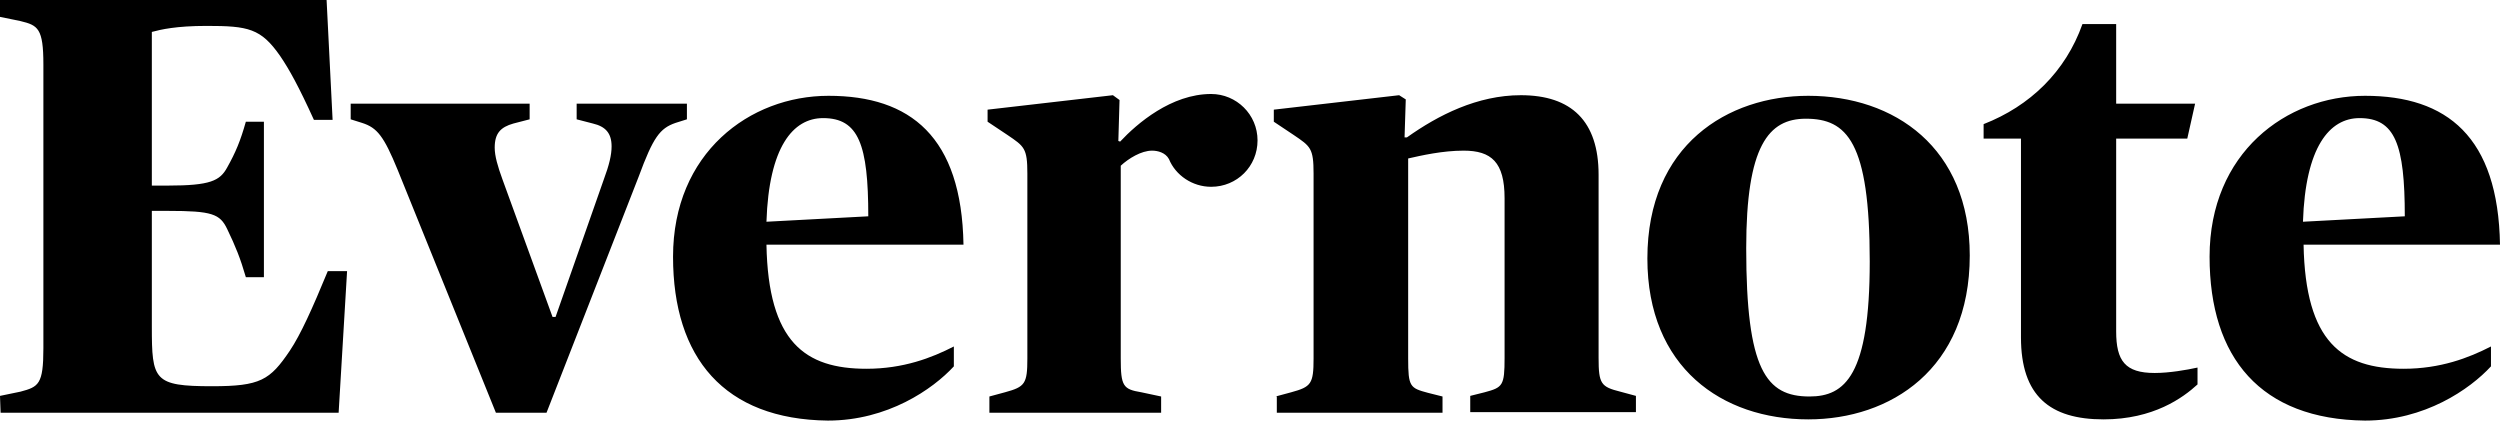 <svg width="124" height="21" viewBox="0 0 124 21" fill="none" xmlns="http://www.w3.org/2000/svg">
<path d="M0 19.636L1.016 19.426C1.913 19.187 2.152 19.068 2.152 17.274V3.198C2.152 1.405 1.883 1.255 1.016 1.046L0 0.837V0H16.199L16.497 5.947H15.571C14.824 4.304 14.346 3.437 13.897 2.779C12.941 1.405 12.313 1.285 10.251 1.285C8.727 1.285 7.98 1.464 7.531 1.584V9.205H8.338C10.431 9.205 10.909 8.966 11.267 8.309C11.686 7.561 11.925 6.993 12.194 6.037H13.09V13.748H12.194C11.925 12.821 11.686 12.224 11.267 11.357C10.909 10.61 10.52 10.46 8.338 10.46H7.531V16.199C7.531 18.858 7.621 19.157 10.52 19.157C12.911 19.157 13.389 18.858 14.376 17.394C14.914 16.587 15.481 15.332 16.258 13.449H17.215L16.796 20.472H0.03L0 19.636ZM19.725 8.428C19.038 6.754 18.709 6.336 17.962 6.097L17.394 5.918V5.141H26.27V5.918L25.463 6.127C24.836 6.306 24.537 6.605 24.537 7.322C24.537 7.741 24.686 8.249 24.925 8.906L27.406 15.72H27.556L29.947 8.906C30.215 8.189 30.335 7.681 30.335 7.262C30.335 6.605 30.036 6.276 29.409 6.127L28.602 5.918V5.141H34.071V5.918L33.503 6.097C32.726 6.366 32.397 6.814 31.68 8.757L27.107 20.472H24.597L19.725 8.428ZM33.383 12.732C33.383 7.591 37.179 4.752 41.094 4.752C45.159 4.752 47.699 6.784 47.789 12.134H38.016C38.106 16.976 39.929 18.291 42.977 18.291C44.8 18.291 46.205 17.753 47.311 17.185V18.171C46.265 19.307 44.023 20.861 41.064 20.861C35.924 20.801 33.383 17.753 33.383 12.732ZM38.016 10.998L43.067 10.729C43.067 7.173 42.589 5.858 40.825 5.858C39.331 5.858 38.136 7.292 38.016 10.998ZM55.559 7.023C56.396 6.127 58.1 4.662 60.072 4.662C61.328 4.662 62.374 5.678 62.374 6.964C62.374 8.249 61.357 9.265 60.072 9.265C59.146 9.265 58.309 8.697 57.98 7.89C57.801 7.561 57.412 7.472 57.143 7.472C56.605 7.472 55.978 7.86 55.589 8.219V17.783C55.589 19.157 55.709 19.307 56.605 19.456L57.592 19.666V20.472H49.074V19.666L49.851 19.456C50.837 19.187 50.957 19.038 50.957 17.783V8.607C50.957 7.352 50.807 7.262 49.971 6.695L48.984 6.037V5.439L55.201 4.722L55.529 4.961L55.47 6.993L55.559 7.023ZM63.27 19.666L64.047 19.456C65.034 19.187 65.153 19.038 65.153 17.783V8.607C65.153 7.352 65.004 7.262 64.167 6.695L63.181 6.037V5.439L69.397 4.722L69.726 4.931L69.666 6.814H69.785C71.34 5.708 73.282 4.722 75.434 4.722C77.945 4.722 79.29 6.007 79.29 8.667V17.753C79.29 19.038 79.409 19.187 80.365 19.426L81.142 19.636V20.442H72.924V19.636L73.641 19.456C74.537 19.217 74.627 19.128 74.627 17.753V9.833C74.627 8.04 73.97 7.472 72.595 7.472C71.549 7.472 70.503 7.711 69.845 7.86V17.783C69.845 19.187 69.935 19.247 70.832 19.486L71.549 19.666V20.472H63.33V19.666H63.27ZM81.71 12.821C81.71 7.173 85.715 4.752 89.69 4.752C93.964 4.752 97.7 7.322 97.7 12.672C97.7 18.321 93.755 20.801 89.69 20.801C85.416 20.801 81.71 18.231 81.71 12.821ZM92.739 12.971C92.739 7.023 91.603 5.888 89.57 5.888C87.718 5.888 86.612 7.233 86.612 12.313C86.612 18.35 87.598 19.666 89.75 19.666C91.513 19.666 92.739 18.619 92.739 12.971ZM100.24 16.737V6.874H98.387V6.157C100.688 5.26 102.452 3.557 103.289 1.195H104.962V5.141H108.877L108.489 6.874H104.962V16.438C104.962 17.902 105.41 18.5 106.875 18.5C107.592 18.5 108.459 18.35 108.997 18.231V19.068C108.28 19.725 106.815 20.801 104.335 20.801C101.675 20.801 100.24 19.636 100.24 16.737ZM109.595 12.732C109.595 7.591 113.39 4.752 117.305 4.752C121.37 4.752 123.91 6.784 124 12.134H114.257C114.347 16.976 116.17 18.291 119.218 18.291C121.041 18.291 122.446 17.753 123.552 17.185V18.171C122.506 19.307 120.264 20.861 117.305 20.861C112.135 20.801 109.595 17.753 109.595 12.732ZM114.227 10.998L119.278 10.729C119.278 7.173 118.8 5.858 117.036 5.858C115.542 5.858 114.347 7.292 114.227 10.998Z" fill="black"/>
</svg>

